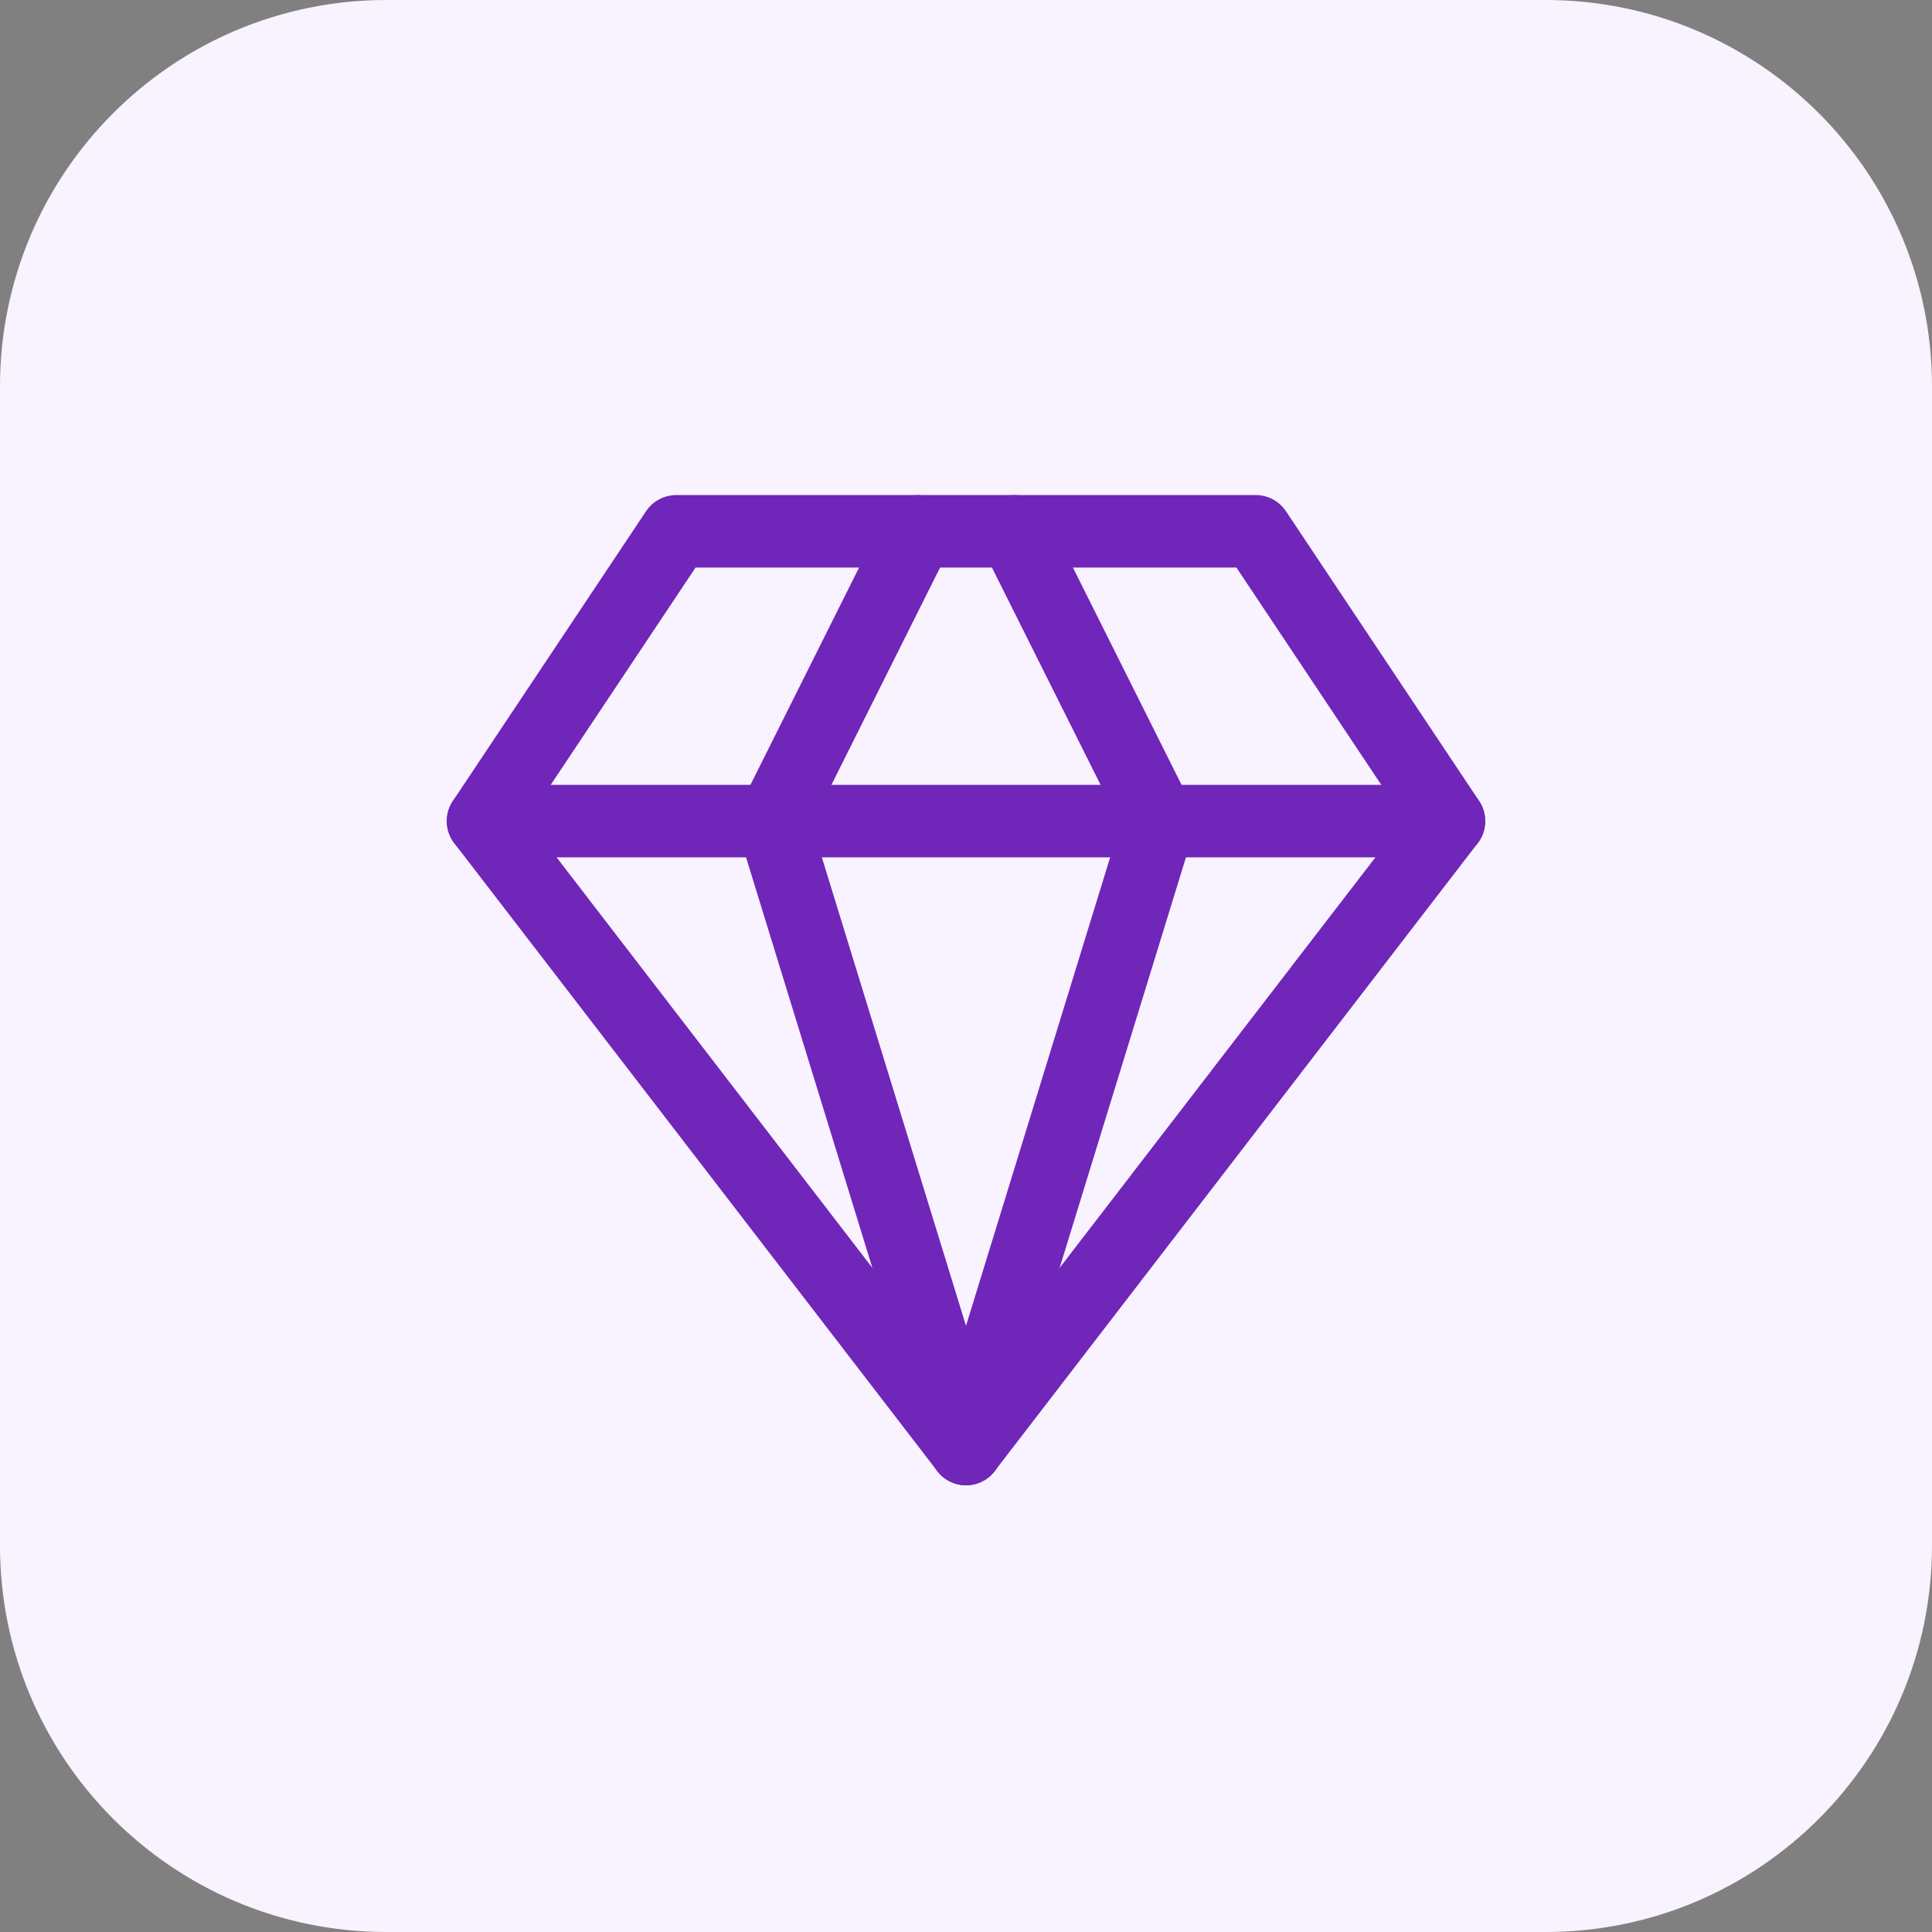 <svg width="40" height="40" viewBox="0 0 40 40" fill="none" xmlns="http://www.w3.org/2000/svg">
<rect x="0" y="0" width="40" height="40" fill="#808080" stroke="none"/>
<g clip-path="url(#clip0_84_382)">
<path d="M32 0H8C3.582 0 0 3.582 0 8V32C0 36.418 3.582 40 8 40H32C36.418 40 40 36.418 40 32V8C40 3.582 36.418 0 32 0Z" fill="#F9F2FF"/>
<path d="M14 11H26L30 17L20 30L10 17L14 11Z" stroke="#7026B9" stroke-width="1.5" stroke-linecap="round" stroke-linejoin="round"/>
<path d="M20 30L24 17L21 11" stroke="#7026B9" stroke-width="1.5" stroke-linecap="round" stroke-linejoin="round"/>
<path d="M20 30L16 17L19 11" stroke="#7026B9" stroke-width="1.5" stroke-linecap="round" stroke-linejoin="round"/>
<path d="M10 17H30" stroke="#7026B9" stroke-width="1.5" stroke-linecap="round" stroke-linejoin="round"/>
</g>
<defs>
<clipPath id="clip0_84_382">
<rect width="40" height="40" fill="white"/>
</clipPath>
</defs>
</svg>
